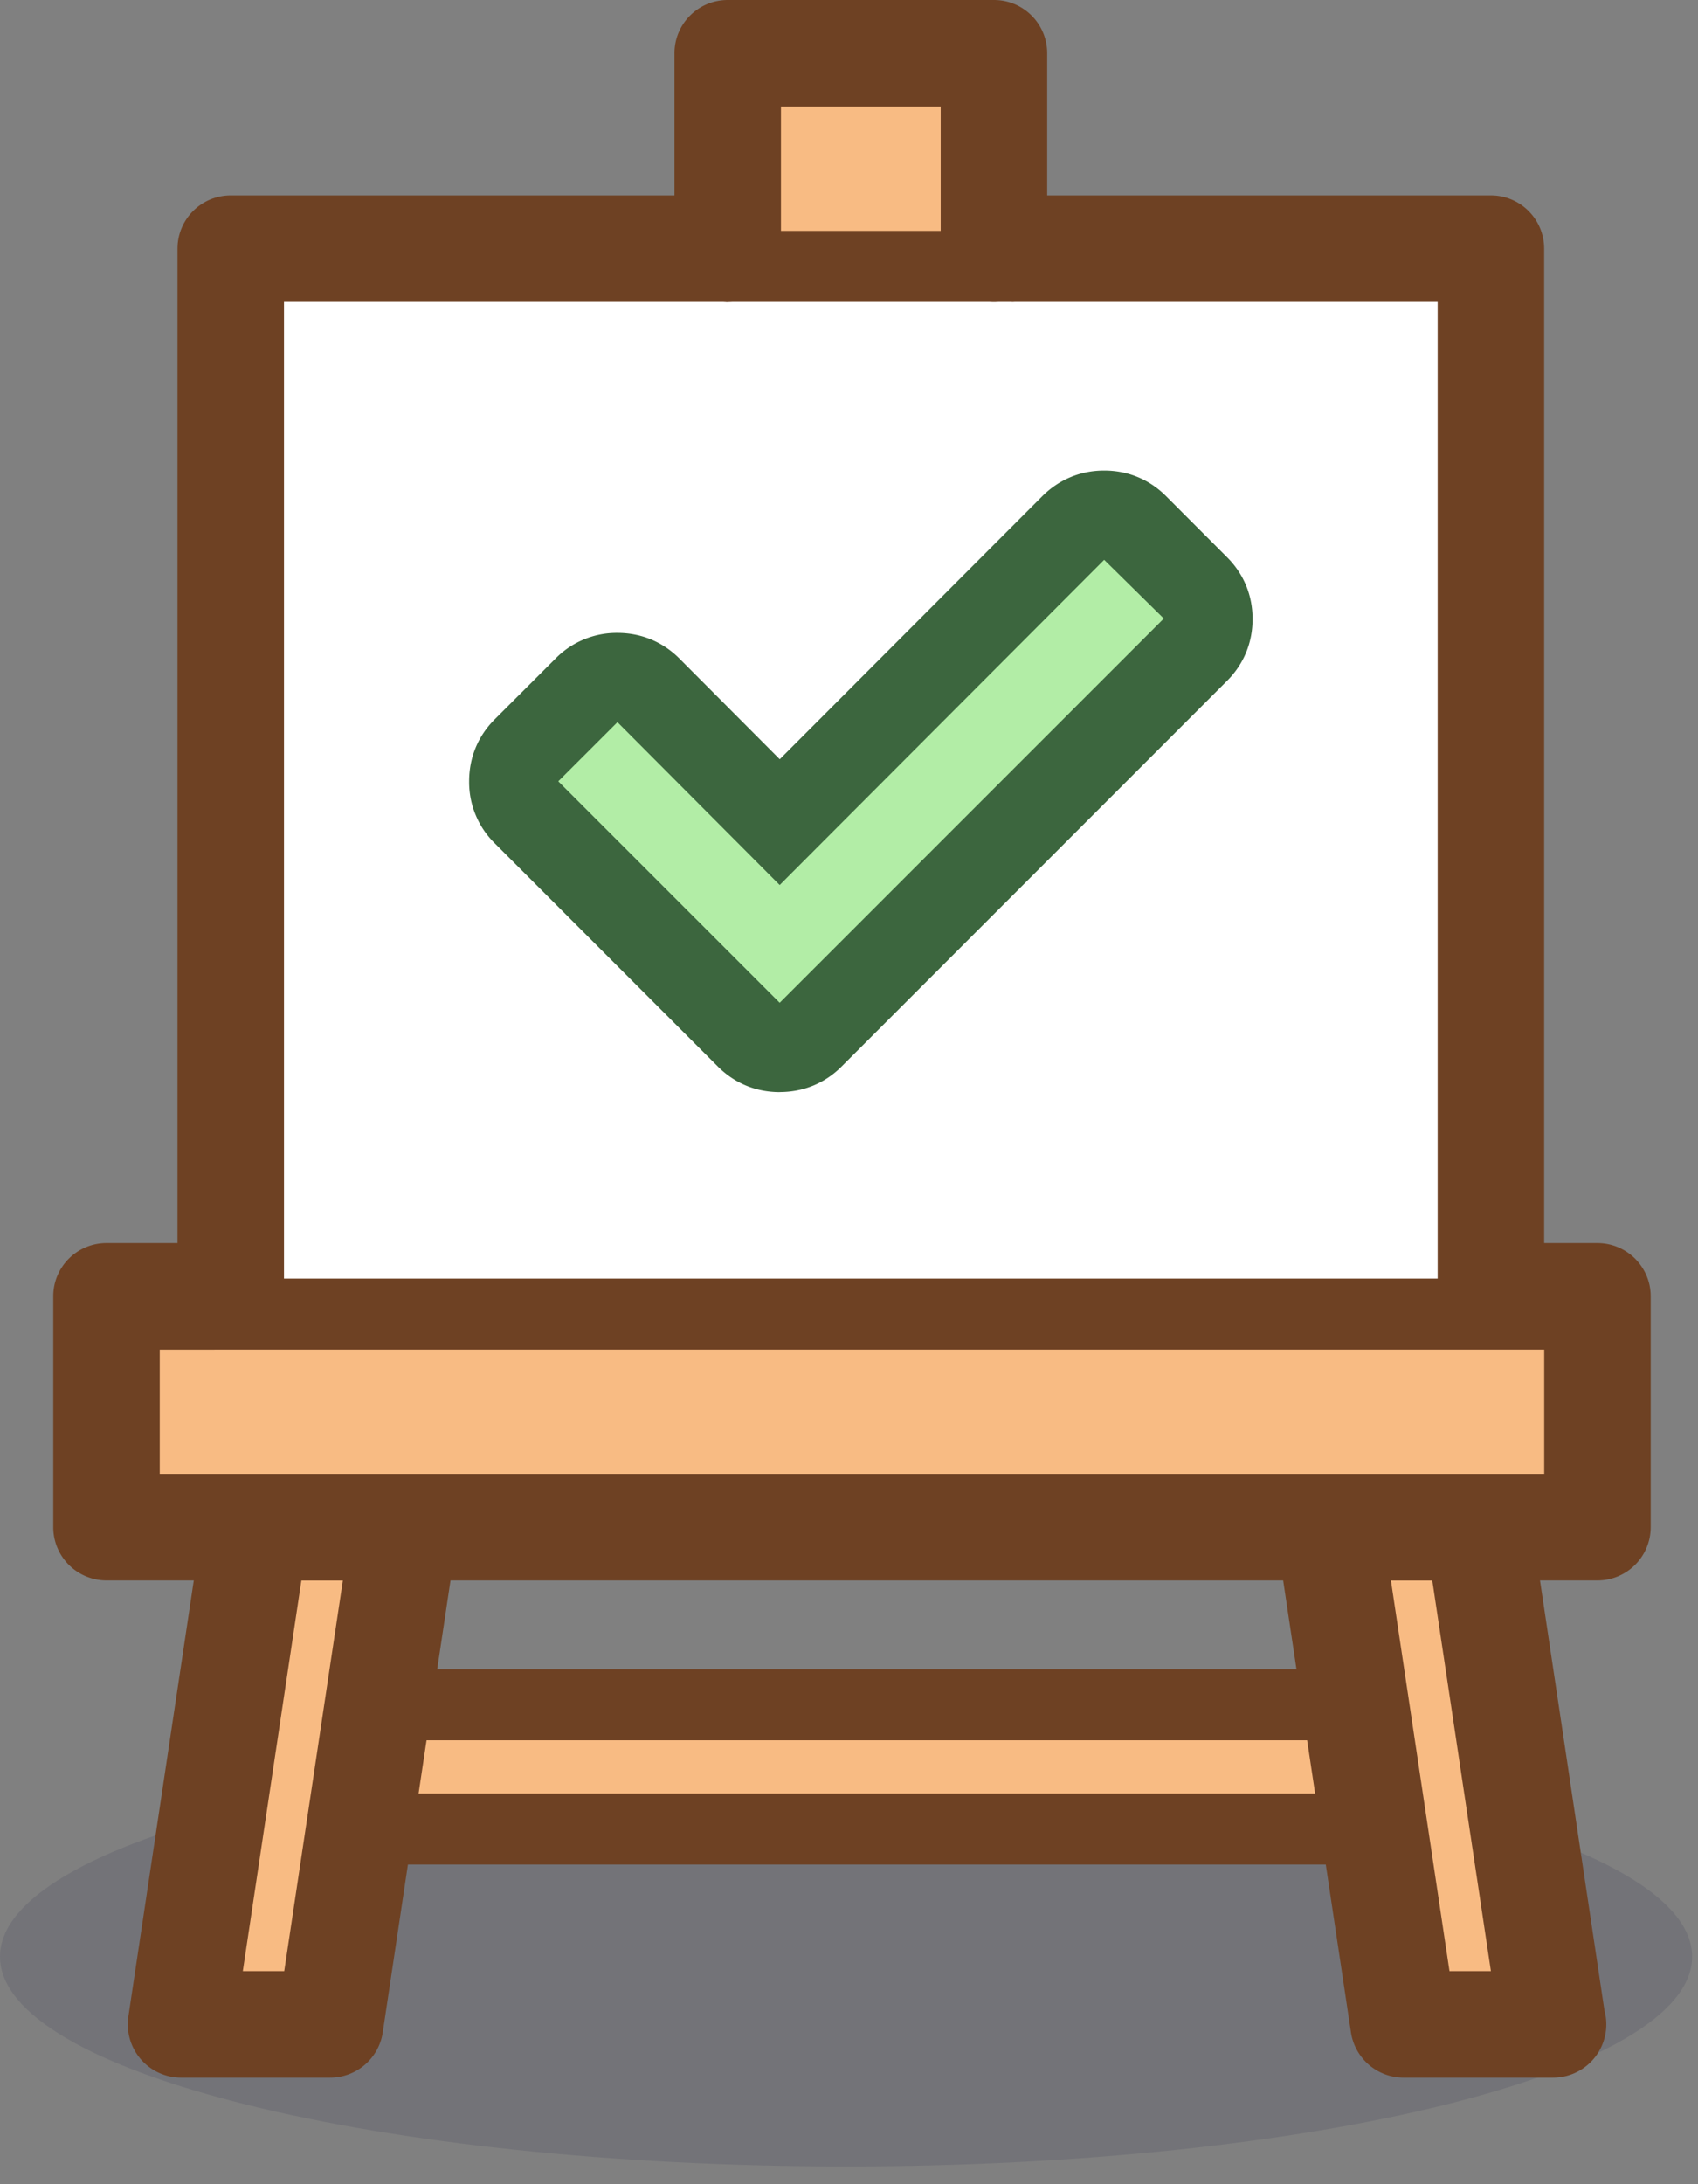 <svg xmlns="http://www.w3.org/2000/svg" width="28" height="36" viewBox="0 0 28 36">
    <rect x="0" y="0" width="28" height="36" fill="#808080" stroke="none"/>
    <g fill="none" fill-rule="evenodd">
        <path fill="#FFF" d="M3.805 21.366h20.78V4.39H3.805z"/>
        <path fill="#000333" d="M27.903 32.25c0 1.909-6.247 3.457-13.952 3.457S0 34.16 0 32.25c0-1.91 6.246-3.458 13.951-3.458s13.952 1.549 13.952 3.458" opacity=".1"/>
        <path fill="#F8BB83" d="M5.198 30.146H22.9v-2.048H5.198z"/>
        <path fill="#6E4123" d="M5.783 29.561h16.531v-.878H5.784v.878zm17.117 1.17H5.198a.585.585 0 0 1-.585-.585v-2.048c0-.324.262-.586.585-.586H22.9c.323 0 .585.262.585.586v2.048a.585.585 0 0 1-.585.586z"/>
        <path fill="#F8BB83" d="M6.673 25.17H4.215l-1.23 8.196h2.459z"/>
        <path fill="#6E4123" d="M4.005 32.488h.682l.967-6.44H4.97l-.966 6.44zm1.439 1.756H2.986a.879.879 0 0 1-.869-1.008l1.23-8.196a.878.878 0 0 1 .868-.747h2.458a.879.879 0 0 1 .868 1.008l-1.229 8.195a.878.878 0 0 1-.868.748z"/>
        <path fill="#F8BB83" d="M21.916 25.17h2.459l1.23 8.196h-2.46z"/>
        <path fill="#6E4123" d="M23.902 32.488h.683l-.967-6.44h-.682l.966 6.44zm1.708 1.756a.02.02 0 0 1-.006 0h-2.459a.878.878 0 0 1-.868-.748l-1.23-8.195a.879.879 0 0 1 .87-1.008h2.458c.435 0 .803.318.868.747l1.214 8.095a.878.878 0 0 1-.847 1.109z"/>
        <path fill="#F8BB83" d="M6.732 21.366H1.756v3.805h24.585v-3.805H21.66"/>
        <path fill="#6E4123" d="M26.341 26.049H1.756a.878.878 0 0 1-.878-.878v-3.805c0-.485.393-.878.878-.878h1.756a.878.878 0 1 1 0 1.756h-.878v2.049h22.83v-2.05h-.586a.878.878 0 1 1 0-1.755h1.463c.485 0 .879.393.879.878v3.805a.878.878 0 0 1-.879.878"/>
        <path fill="#6E4123" d="M25.463 21.366h-1.756V4.976h-7.024V3.22h7.902c.485 0 .878.393.878.878v17.268zM4.683 21.366H2.927V4.098c0-.485.393-.878.878-.878H12v1.756H4.683v16.39z"/>
        <path fill="#F8BB83" d="M16.39 4.098V.878H12v3.22"/>
        <path fill="#6E4123" d="M16.39 4.976a.878.878 0 0 1-.878-.878V1.756h-2.634v2.342a.878.878 0 1 1-1.756 0V.878c0-.485.393-.878.878-.878h4.39c.485 0 .878.393.878.878v3.22a.878.878 0 0 1-.878.878"/>
        <path fill="#6E4123" d="M16.683 4.976H12a.586.586 0 0 1 0-1.171h4.683a.585.585 0 1 1 0 1.17M26.341 22.244H1.756a.586.586 0 0 1 0-1.17h24.585a.585.585 0 1 1 0 1.17"/>
        <path fill="#B2EDA6" d="M19.923 10.202c0 .198-.069.365-.207.503l-5.35 5.351-1.006 1.005a.683.683 0 0 1-.502.207.683.683 0 0 1-.503-.207l-1.005-1.005-2.676-2.675a.684.684 0 0 1-.207-.503c0-.197.069-.364.207-.503L9.68 11.37a.685.685 0 0 1 .503-.207c.197 0 .364.07.503.207l2.173 2.18 4.848-4.855a.685.685 0 0 1 .502-.207c.198 0 .365.069.503.207L19.716 9.7a.685.685 0 0 1 .207.502"/>
        <path fill="#3C663E" d="M9.206 12.878l3.651 3.65 6.334-6.333-.983-.968-5.351 5.36-2.675-2.684-.976.975zM12.858 18c-.392 0-.745-.146-1.02-.421l-3.681-3.681a1.413 1.413 0 0 1-.421-1.02c0-.391.145-.744.42-1.02l1.006-1.005a1.412 1.412 0 0 1 1.02-.421c.39 0 .743.145 1.019.42l1.657 1.662 4.33-4.336c.277-.276.63-.422 1.02-.422.392 0 .745.146 1.02.421l1.005 1.006c.276.275.422.628.422 1.02s-.146.745-.422 1.02l-6.356 6.356c-.275.275-.628.42-1.02.42z"/>
    </g>
</svg>
